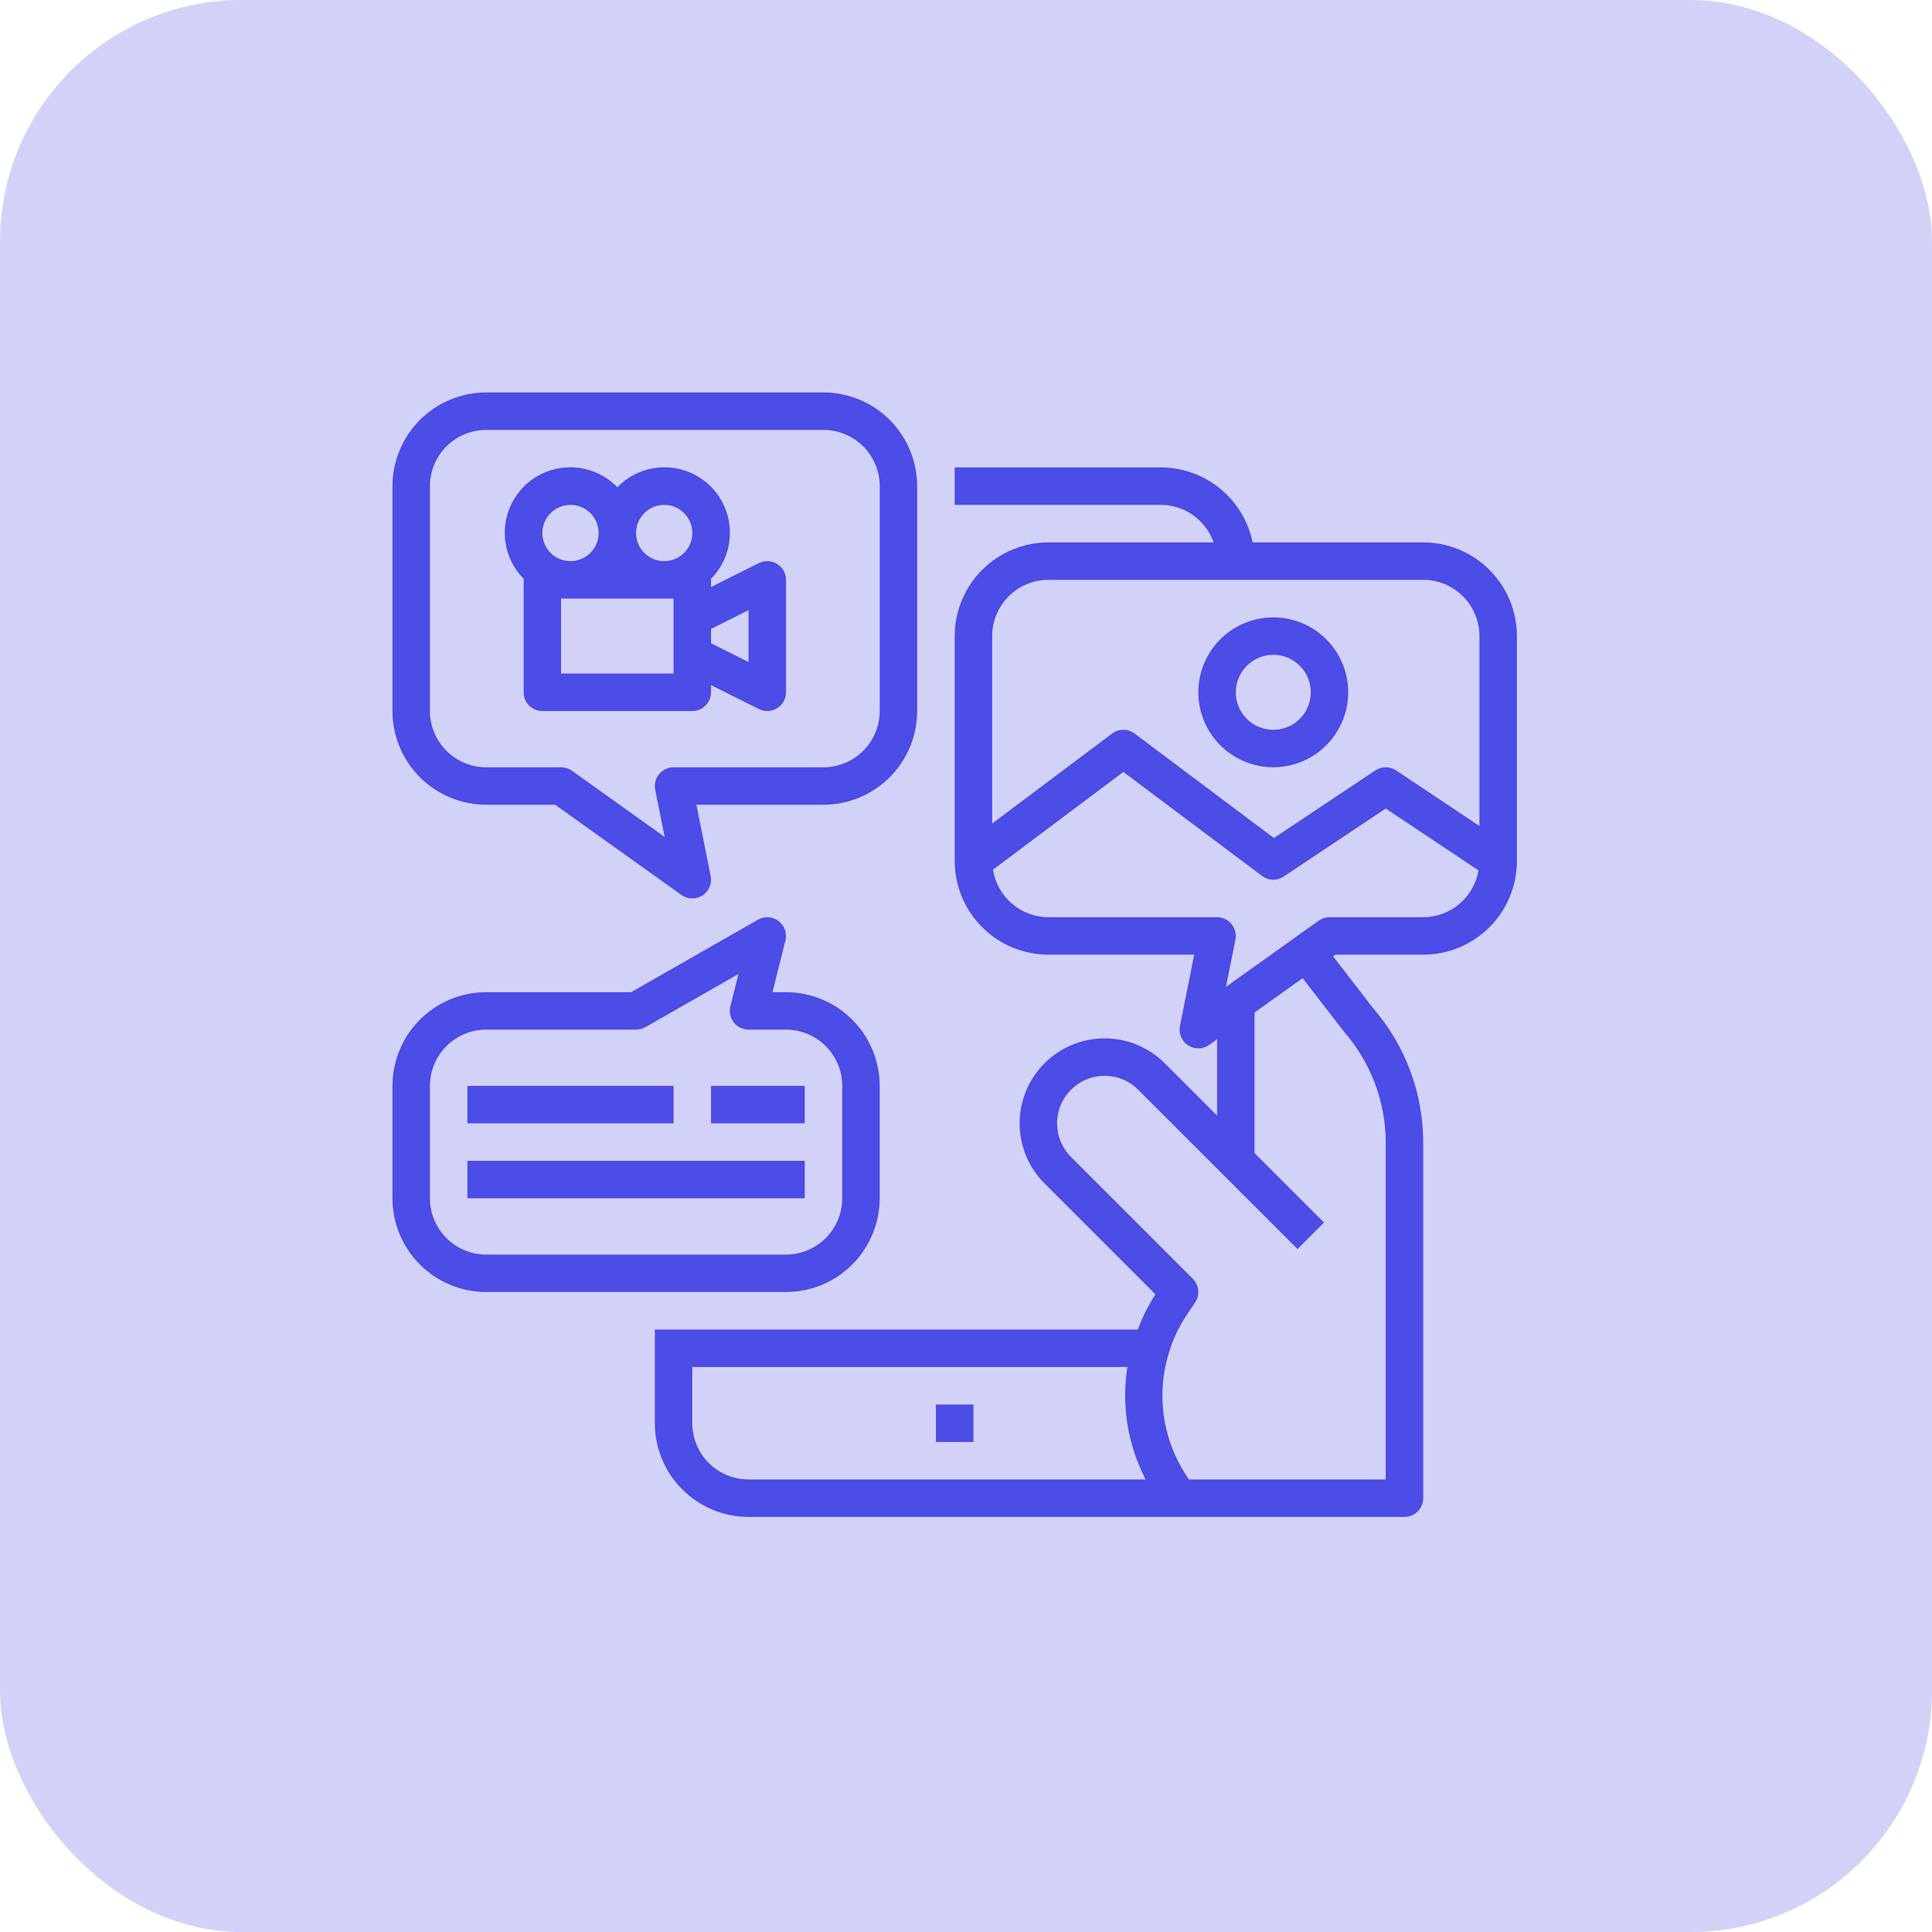 <svg width="64" height="64" viewBox="0 0 64 64" fill="none" xmlns="http://www.w3.org/2000/svg">
<rect width="64" height="64" rx="8" fill="#D2D2F9"/>
<path d="M32.246 46.525H31.004V47.767H32.246V46.525Z" fill="#4C4CE6"/>
<path d="M16.104 26.658H18.389L22.573 29.647C22.674 29.719 22.795 29.759 22.919 29.762C23.044 29.765 23.166 29.731 23.27 29.663C23.375 29.595 23.457 29.498 23.505 29.383C23.554 29.268 23.567 29.142 23.542 29.02L23.07 26.658H27.279C28.102 26.657 28.891 26.33 29.473 25.748C30.055 25.166 30.382 24.377 30.383 23.554V16.104C30.382 15.281 30.055 14.492 29.473 13.91C28.891 13.328 28.102 13.001 27.279 13H16.104C15.281 13.001 14.492 13.328 13.91 13.91C13.328 14.492 13.001 15.281 13 16.104V23.554C13.001 24.377 13.328 25.166 13.91 25.748C14.492 26.33 15.281 26.657 16.104 26.658V26.658ZM14.242 16.104C14.242 15.61 14.439 15.137 14.788 14.788C15.137 14.439 15.61 14.242 16.104 14.242H27.279C27.773 14.242 28.246 14.439 28.596 14.788C28.945 15.137 29.141 15.61 29.142 16.104V23.554C29.141 24.048 28.945 24.521 28.596 24.87C28.246 25.22 27.773 25.416 27.279 25.417H22.312C22.221 25.417 22.13 25.437 22.047 25.476C21.964 25.516 21.891 25.573 21.832 25.644C21.774 25.715 21.732 25.798 21.71 25.887C21.688 25.976 21.686 26.069 21.704 26.159L22.017 27.724L18.948 25.532C18.843 25.457 18.717 25.417 18.587 25.417H16.104C15.61 25.416 15.137 25.22 14.788 24.87C14.439 24.521 14.242 24.048 14.242 23.554V16.104Z" fill="#4C4CE6"/>
<path d="M17.346 19.208V22.933C17.346 23.098 17.411 23.256 17.528 23.372C17.644 23.489 17.802 23.554 17.967 23.554H22.933C23.098 23.554 23.256 23.489 23.372 23.372C23.489 23.256 23.554 23.098 23.554 22.933V22.696L25.139 23.489C25.234 23.536 25.339 23.558 25.445 23.553C25.55 23.549 25.653 23.517 25.743 23.461C25.833 23.406 25.907 23.328 25.959 23.236C26.011 23.143 26.038 23.039 26.038 22.933V19.208C26.038 19.102 26.011 18.998 25.959 18.906C25.907 18.814 25.833 18.736 25.743 18.68C25.653 18.625 25.55 18.593 25.445 18.588C25.339 18.583 25.234 18.606 25.139 18.653L23.554 19.445V19.208C23.554 19.198 23.549 19.189 23.548 19.179C23.75 18.976 23.91 18.735 24.018 18.47C24.126 18.206 24.181 17.922 24.179 17.636C24.177 17.349 24.119 17.066 24.007 16.803C23.896 16.539 23.733 16.301 23.529 16.1C23.325 15.9 23.083 15.742 22.817 15.635C22.551 15.529 22.267 15.476 21.981 15.48C21.695 15.483 21.412 15.544 21.149 15.657C20.887 15.77 20.649 15.935 20.45 16.14C20.251 15.935 20.013 15.77 19.75 15.657C19.488 15.544 19.205 15.483 18.919 15.48C18.633 15.476 18.349 15.529 18.083 15.635C17.817 15.742 17.576 15.9 17.371 16.1C17.167 16.301 17.004 16.539 16.893 16.803C16.781 17.066 16.723 17.349 16.721 17.636C16.719 17.922 16.774 18.206 16.882 18.47C16.99 18.735 17.15 18.976 17.352 19.179C17.351 19.189 17.346 19.198 17.346 19.208ZM22.312 22.312H18.587V19.829H22.312V22.312ZM24.796 20.213V21.929L23.554 21.308V20.834L24.796 20.213ZM22.002 16.725C22.186 16.725 22.366 16.78 22.52 16.882C22.673 16.984 22.792 17.13 22.862 17.3C22.933 17.47 22.951 17.657 22.915 17.838C22.88 18.018 22.791 18.184 22.661 18.315C22.53 18.445 22.364 18.534 22.184 18.57C22.003 18.605 21.816 18.587 21.646 18.517C21.476 18.446 21.33 18.327 21.228 18.174C21.125 18.02 21.071 17.84 21.071 17.656C21.071 17.409 21.169 17.173 21.344 16.998C21.518 16.823 21.755 16.725 22.002 16.725V16.725ZM18.898 16.725C19.082 16.725 19.262 16.78 19.415 16.882C19.568 16.984 19.688 17.13 19.758 17.3C19.829 17.47 19.847 17.657 19.811 17.838C19.775 18.018 19.687 18.184 19.556 18.315C19.426 18.445 19.26 18.534 19.08 18.57C18.899 18.605 18.712 18.587 18.541 18.517C18.371 18.446 18.226 18.327 18.124 18.174C18.021 18.02 17.967 17.84 17.967 17.656C17.967 17.409 18.065 17.173 18.24 16.998C18.414 16.823 18.651 16.725 18.898 16.725V16.725Z" fill="#4C4CE6"/>
<path d="M47.146 17.967H41.495C41.352 17.266 40.97 16.637 40.416 16.184C39.862 15.732 39.169 15.484 38.454 15.483H31.625V16.725H38.454C38.838 16.726 39.212 16.846 39.525 17.068C39.838 17.291 40.075 17.605 40.202 17.967H34.729C33.906 17.968 33.117 18.295 32.535 18.877C31.953 19.459 31.626 20.248 31.625 21.071V28.521C31.626 29.344 31.953 30.133 32.535 30.715C33.117 31.297 33.906 31.624 34.729 31.625H39.559L39.087 33.986C39.063 34.108 39.075 34.235 39.124 34.35C39.172 34.465 39.254 34.562 39.359 34.63C39.463 34.697 39.586 34.732 39.71 34.729C39.834 34.726 39.955 34.686 40.056 34.614L40.317 34.428V36.955L38.583 35.221C38.321 34.96 38.011 34.753 37.669 34.611C37.328 34.47 36.961 34.397 36.592 34.397C36.222 34.397 35.856 34.47 35.514 34.611C35.172 34.753 34.862 34.96 34.601 35.221C34.339 35.483 34.132 35.793 33.99 36.135C33.849 36.477 33.776 36.843 33.776 37.212C33.776 37.582 33.849 37.948 33.99 38.29C34.132 38.632 34.339 38.942 34.601 39.203L38.275 42.877C38.038 43.243 37.842 43.633 37.692 44.042H21.692V47.146C21.693 47.969 22.02 48.758 22.602 49.34C23.184 49.922 23.973 50.249 24.796 50.25H46.525C46.69 50.25 46.848 50.184 46.964 50.068C47.08 49.952 47.146 49.794 47.146 49.629V37.858C47.148 36.218 46.558 34.633 45.483 33.394L44.162 31.681L44.24 31.625H47.146C47.969 31.624 48.758 31.297 49.34 30.715C49.922 30.133 50.249 29.344 50.25 28.521V21.071C50.249 20.248 49.922 19.459 49.34 18.877C48.758 18.295 47.969 17.968 47.146 17.967ZM34.729 19.208H47.146C47.64 19.209 48.113 19.405 48.462 19.754C48.811 20.104 49.008 20.577 49.008 21.071V27.361L46.249 25.521C46.147 25.453 46.027 25.417 45.904 25.417C45.782 25.417 45.662 25.453 45.56 25.521L42.2 27.76L37.585 24.299C37.478 24.218 37.347 24.175 37.213 24.175C37.078 24.175 36.948 24.218 36.84 24.299L32.867 27.279V21.071C32.867 20.577 33.064 20.104 33.413 19.754C33.762 19.405 34.235 19.209 34.729 19.208V19.208ZM22.933 47.146V45.283H37.346C37.145 46.558 37.357 47.863 37.951 49.008H24.796C24.302 49.008 23.829 48.811 23.479 48.462C23.13 48.113 22.934 47.64 22.933 47.146V47.146ZM44.524 34.181C45.414 35.2 45.904 36.506 45.904 37.858V49.008H39.388C38.966 48.41 38.686 47.724 38.569 47.002C38.452 46.279 38.502 45.539 38.714 44.839C38.847 44.385 39.048 43.955 39.311 43.562L39.59 43.146C39.67 43.027 39.707 42.883 39.693 42.74C39.679 42.597 39.615 42.463 39.514 42.361L35.478 38.326C35.332 38.179 35.216 38.006 35.137 37.815C35.058 37.624 35.017 37.419 35.017 37.212C35.017 36.795 35.183 36.395 35.478 36.099C35.774 35.804 36.174 35.638 36.592 35.639C36.798 35.639 37.003 35.679 37.194 35.758C37.385 35.837 37.559 35.953 37.705 36.1L42.982 41.377L43.86 40.499L41.558 38.197V33.541L43.151 32.403L44.524 34.181ZM47.146 30.383H44.042C43.912 30.383 43.786 30.424 43.681 30.499L40.612 32.69L40.925 31.126C40.943 31.036 40.941 30.943 40.919 30.854C40.897 30.765 40.855 30.682 40.797 30.611C40.739 30.54 40.665 30.482 40.582 30.443C40.499 30.404 40.408 30.383 40.317 30.383H34.729C34.286 30.382 33.858 30.223 33.522 29.934C33.186 29.646 32.964 29.247 32.896 28.809L37.212 25.572L41.807 29.017C41.909 29.095 42.033 29.138 42.162 29.142C42.29 29.145 42.416 29.109 42.523 29.038L45.904 26.784L48.977 28.832C48.904 29.265 48.68 29.659 48.345 29.942C48.01 30.226 47.585 30.382 47.146 30.383V30.383Z" fill="#4C4CE6"/>
<path d="M42.179 25.417C42.67 25.417 43.15 25.271 43.559 24.998C43.967 24.725 44.285 24.337 44.473 23.884C44.661 23.43 44.711 22.93 44.615 22.449C44.519 21.967 44.282 21.525 43.935 21.177C43.588 20.83 43.145 20.593 42.664 20.498C42.182 20.402 41.683 20.451 41.229 20.639C40.775 20.827 40.387 21.145 40.114 21.554C39.841 21.962 39.696 22.442 39.696 22.933C39.697 23.592 39.958 24.223 40.424 24.689C40.889 25.154 41.521 25.416 42.179 25.417V25.417ZM42.179 21.692C42.425 21.692 42.665 21.764 42.869 21.901C43.073 22.037 43.232 22.231 43.326 22.458C43.42 22.685 43.445 22.935 43.397 23.175C43.349 23.416 43.231 23.638 43.057 23.811C42.883 23.985 42.662 24.103 42.421 24.151C42.181 24.199 41.931 24.174 41.704 24.08C41.477 23.986 41.283 23.827 41.147 23.623C41.01 23.419 40.938 23.179 40.938 22.933C40.938 22.604 41.069 22.288 41.302 22.056C41.534 21.823 41.85 21.692 42.179 21.692V21.692Z" fill="#4C4CE6"/>
<path d="M16.104 42.8H26.038C26.86 42.799 27.649 42.472 28.231 41.89C28.813 41.308 29.141 40.519 29.142 39.696V35.971C29.141 35.148 28.813 34.359 28.231 33.777C27.649 33.195 26.86 32.868 26.038 32.867H25.591L26.019 31.155C26.048 31.037 26.042 30.913 26.002 30.798C25.962 30.684 25.888 30.583 25.791 30.51C25.694 30.436 25.578 30.393 25.457 30.385C25.335 30.377 25.214 30.405 25.109 30.465L20.906 32.867H16.104C15.281 32.868 14.492 33.195 13.91 33.777C13.328 34.359 13.001 35.148 13 35.971V39.696C13.001 40.519 13.328 41.308 13.91 41.89C14.492 42.472 15.281 42.799 16.104 42.8V42.8ZM14.242 35.971C14.242 35.477 14.439 35.004 14.788 34.655C15.137 34.306 15.61 34.109 16.104 34.108H21.071C21.179 34.108 21.285 34.08 21.379 34.027L24.462 32.265L24.194 33.337C24.171 33.428 24.169 33.524 24.189 33.616C24.208 33.709 24.249 33.795 24.307 33.87C24.365 33.944 24.439 34.004 24.524 34.046C24.608 34.087 24.701 34.108 24.796 34.108H26.038C26.531 34.109 27.005 34.306 27.354 34.655C27.703 35.004 27.899 35.477 27.9 35.971V39.696C27.899 40.19 27.703 40.663 27.354 41.012C27.005 41.362 26.531 41.558 26.038 41.559H16.104C15.61 41.558 15.137 41.362 14.788 41.012C14.439 40.663 14.242 40.19 14.242 39.696V35.971Z" fill="#4C4CE6"/>
<path d="M22.313 35.971H15.483V37.212H22.313V35.971Z" fill="#4C4CE6"/>
<path d="M26.658 35.971H23.554V37.212H26.658V35.971Z" fill="#4C4CE6"/>
<path d="M26.658 38.454H15.483V39.696H26.658V38.454Z" fill="#4C4CE6"/>
</svg>
